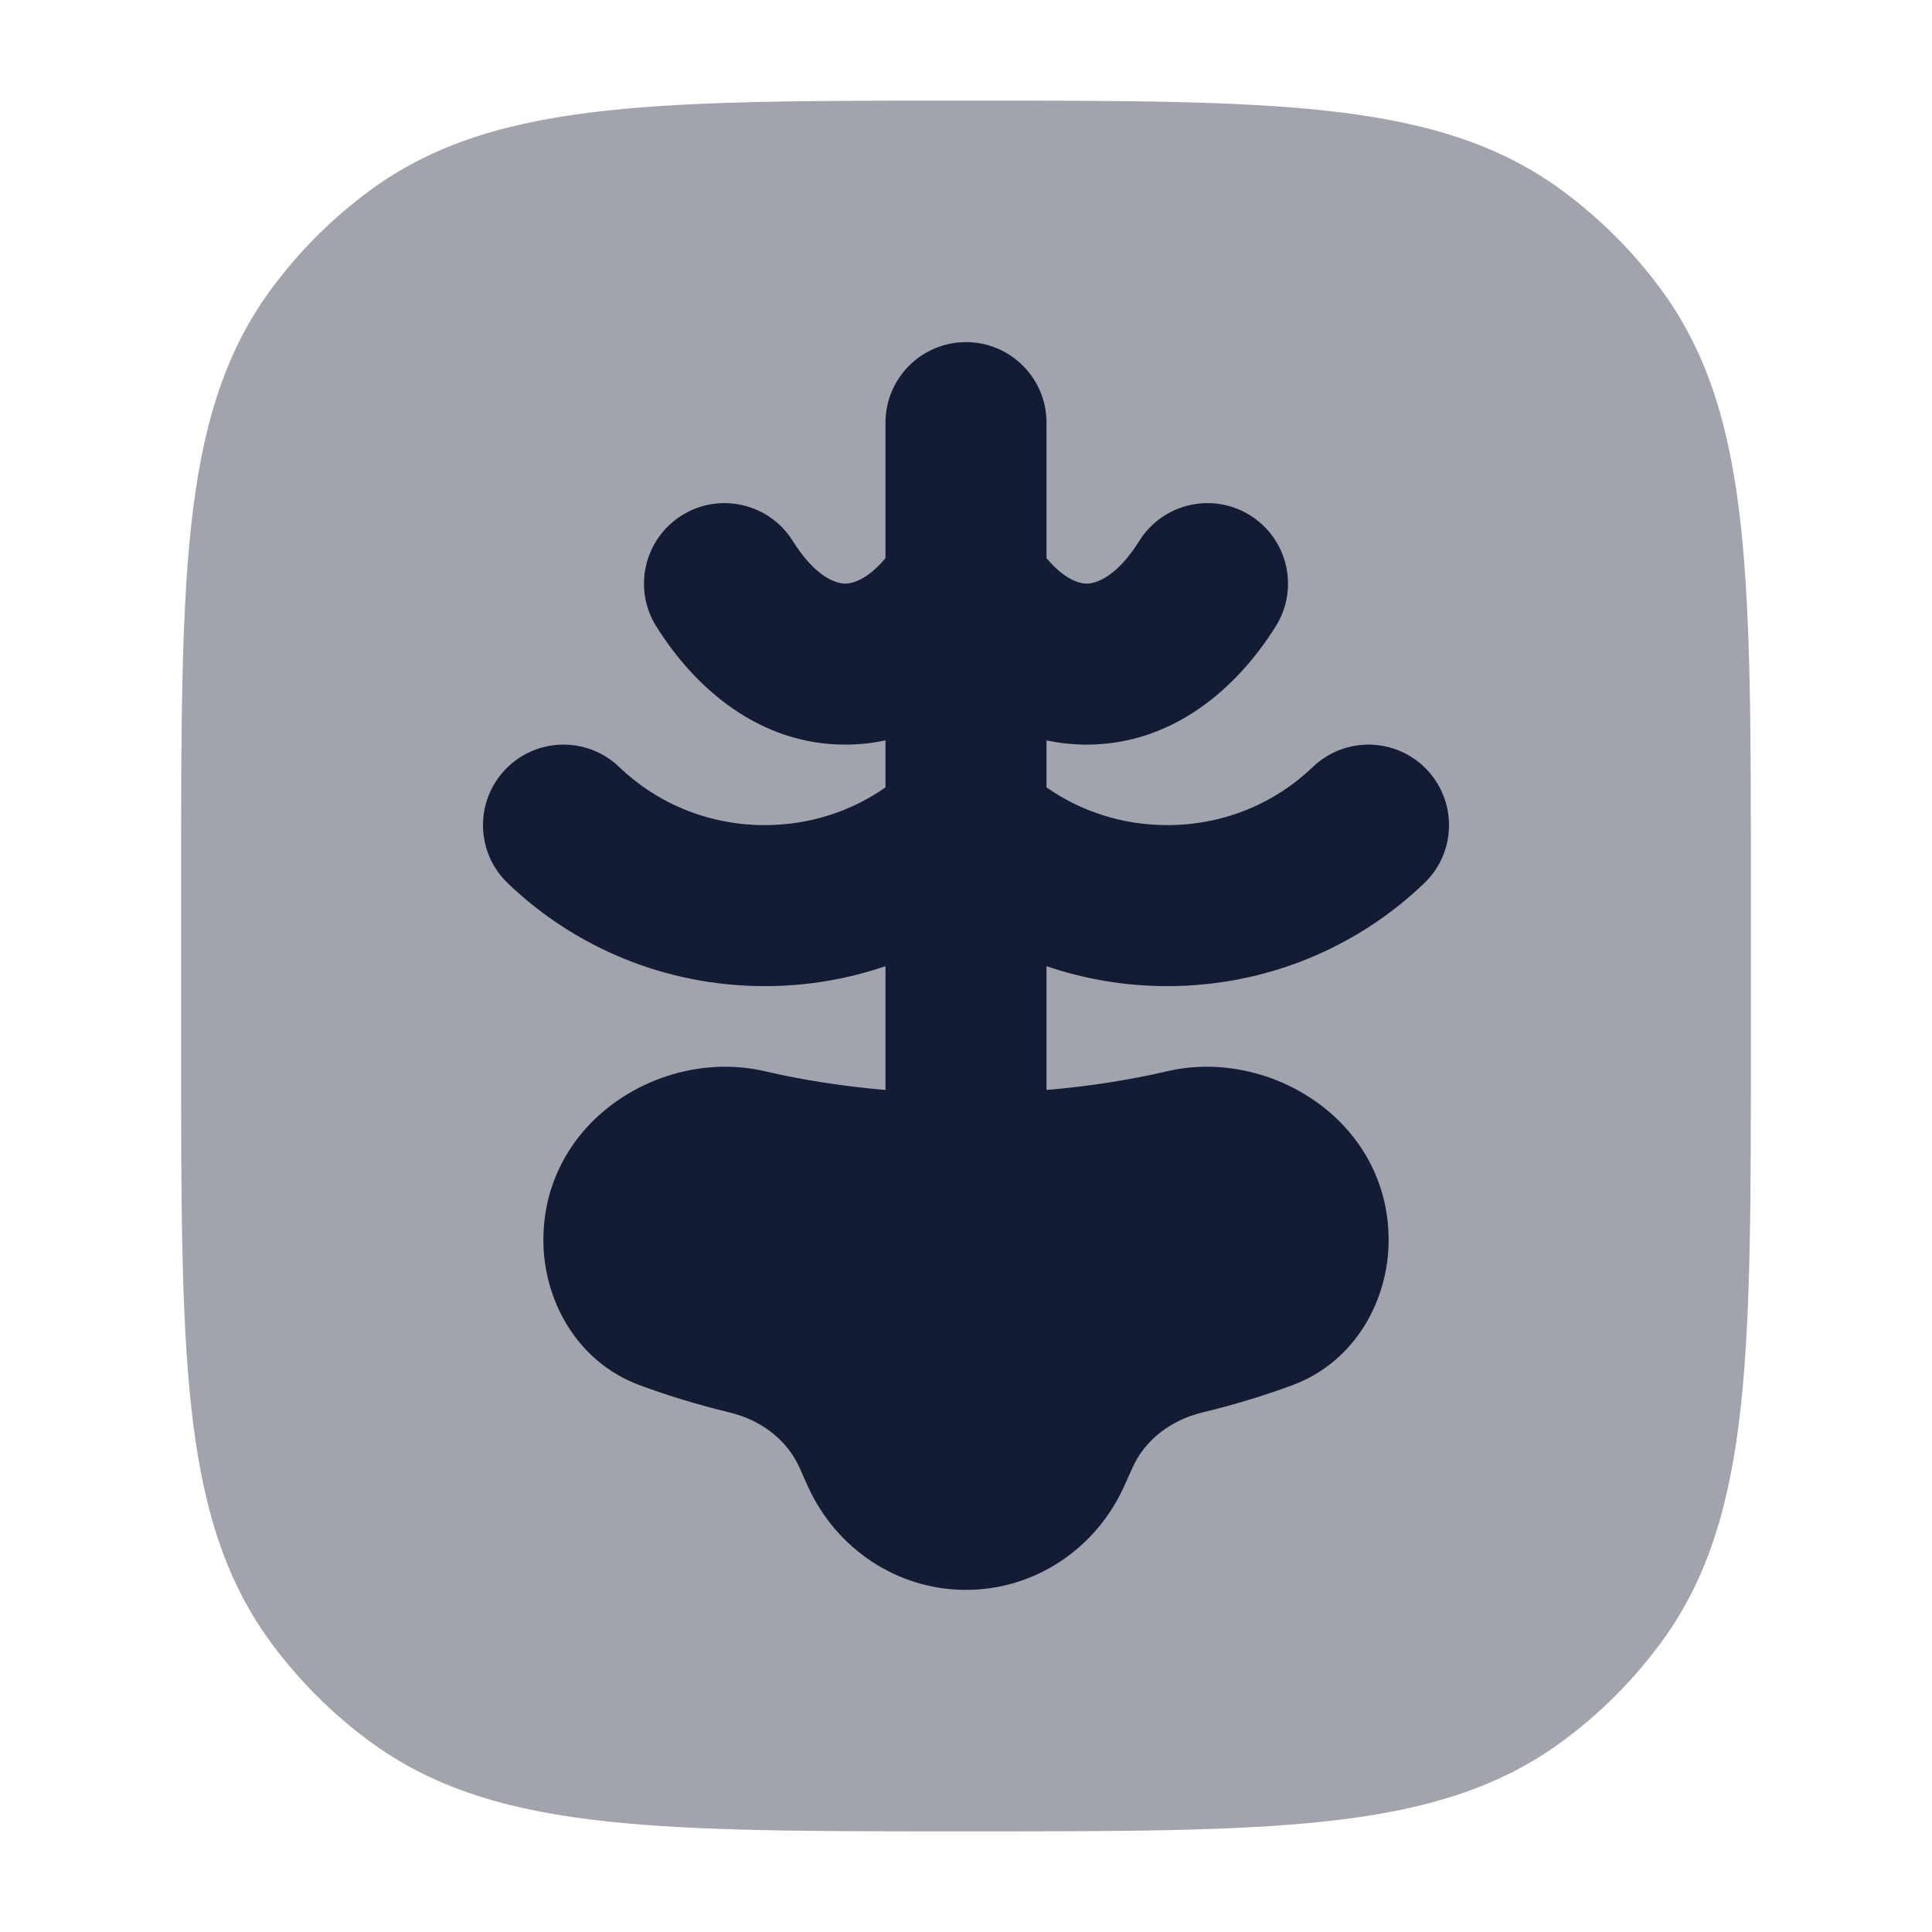<svg width="24" height="24" viewBox="0 0 24 24" fill="none" xmlns="http://www.w3.org/2000/svg">
<path opacity="0.4" d="M21.75 10.955C21.75 9.118 21.75 7.679 21.626 6.536C21.5 5.371 21.238 4.427 20.652 3.62C20.297 3.132 19.868 2.703 19.38 2.348C18.573 1.762 17.629 1.5 16.463 1.374C15.321 1.25 13.882 1.25 12.045 1.25L12.045 1.25L11.955 1.25L11.955 1.25C10.118 1.25 8.679 1.25 7.536 1.374C6.371 1.5 5.427 1.762 4.62 2.348C4.132 2.703 3.703 3.132 3.348 3.62C2.762 4.427 2.5 5.371 2.374 6.536C2.25 7.679 2.25 9.118 2.25 10.955L2.25 10.955L2.25 13.045L2.25 13.045C2.25 14.882 2.25 16.321 2.374 17.463C2.5 18.629 2.762 19.573 3.348 20.38C3.703 20.868 4.132 21.297 4.62 21.652C5.427 22.238 6.371 22.5 7.536 22.626C8.679 22.75 10.118 22.75 11.955 22.75L12.045 22.75C13.882 22.75 15.321 22.75 16.463 22.626C17.629 22.5 18.573 22.238 19.38 21.652C19.868 21.297 20.297 20.868 20.652 20.38C21.238 19.573 21.5 18.629 21.626 17.463C21.75 16.321 21.75 14.882 21.75 13.045L21.75 10.955Z" fill="#141B34"/>
<path d="M13 5.25C13 4.698 12.552 4.25 12 4.25C11.448 4.25 11 4.698 11 5.25V6.933C10.779 7.199 10.591 7.25 10.5 7.25C10.389 7.25 10.132 7.174 9.848 6.72C9.555 6.252 8.938 6.109 8.47 6.402C8.002 6.695 7.859 7.312 8.152 7.78C8.641 8.563 9.443 9.25 10.5 9.25C10.674 9.25 10.84 9.231 11 9.197V9.781C10.579 10.076 10.062 10.25 9.5 10.25C8.792 10.25 8.156 9.974 7.693 9.529C7.294 9.146 6.661 9.159 6.279 9.557C5.896 9.956 5.909 10.589 6.307 10.971C7.133 11.764 8.261 12.25 9.5 12.25C10.025 12.25 10.53 12.163 11 12.002V13.54C10.471 13.495 9.967 13.416 9.499 13.307C8.228 13.012 6.75 13.919 6.75 15.405C6.75 16.145 7.16 16.915 7.945 17.207C8.299 17.338 8.674 17.452 9.067 17.547C9.462 17.643 9.778 17.892 9.929 18.226L10.035 18.462C10.384 19.237 11.144 19.75 12 19.75C12.856 19.75 13.616 19.237 13.965 18.462L14.071 18.226C14.222 17.892 14.538 17.643 14.933 17.547C15.326 17.452 15.701 17.338 16.055 17.207C16.84 16.915 17.25 16.145 17.25 15.405C17.25 13.919 15.772 13.012 14.501 13.307C14.033 13.416 13.529 13.495 13 13.54V12.002C13.47 12.163 13.975 12.25 14.5 12.25C15.739 12.25 16.867 11.764 17.693 10.971C18.091 10.589 18.104 9.956 17.721 9.557C17.339 9.159 16.706 9.146 16.307 9.529C15.844 9.974 15.208 10.25 14.5 10.25C13.938 10.25 13.421 10.076 13 9.781L13 9.197C13.16 9.231 13.326 9.25 13.5 9.25C14.557 9.25 15.359 8.563 15.848 7.78C16.141 7.312 15.998 6.695 15.53 6.402C15.062 6.109 14.445 6.252 14.152 6.72C13.868 7.174 13.611 7.25 13.5 7.25C13.409 7.25 13.221 7.199 13 6.933V5.25Z" fill="#141B34"/>
</svg>
